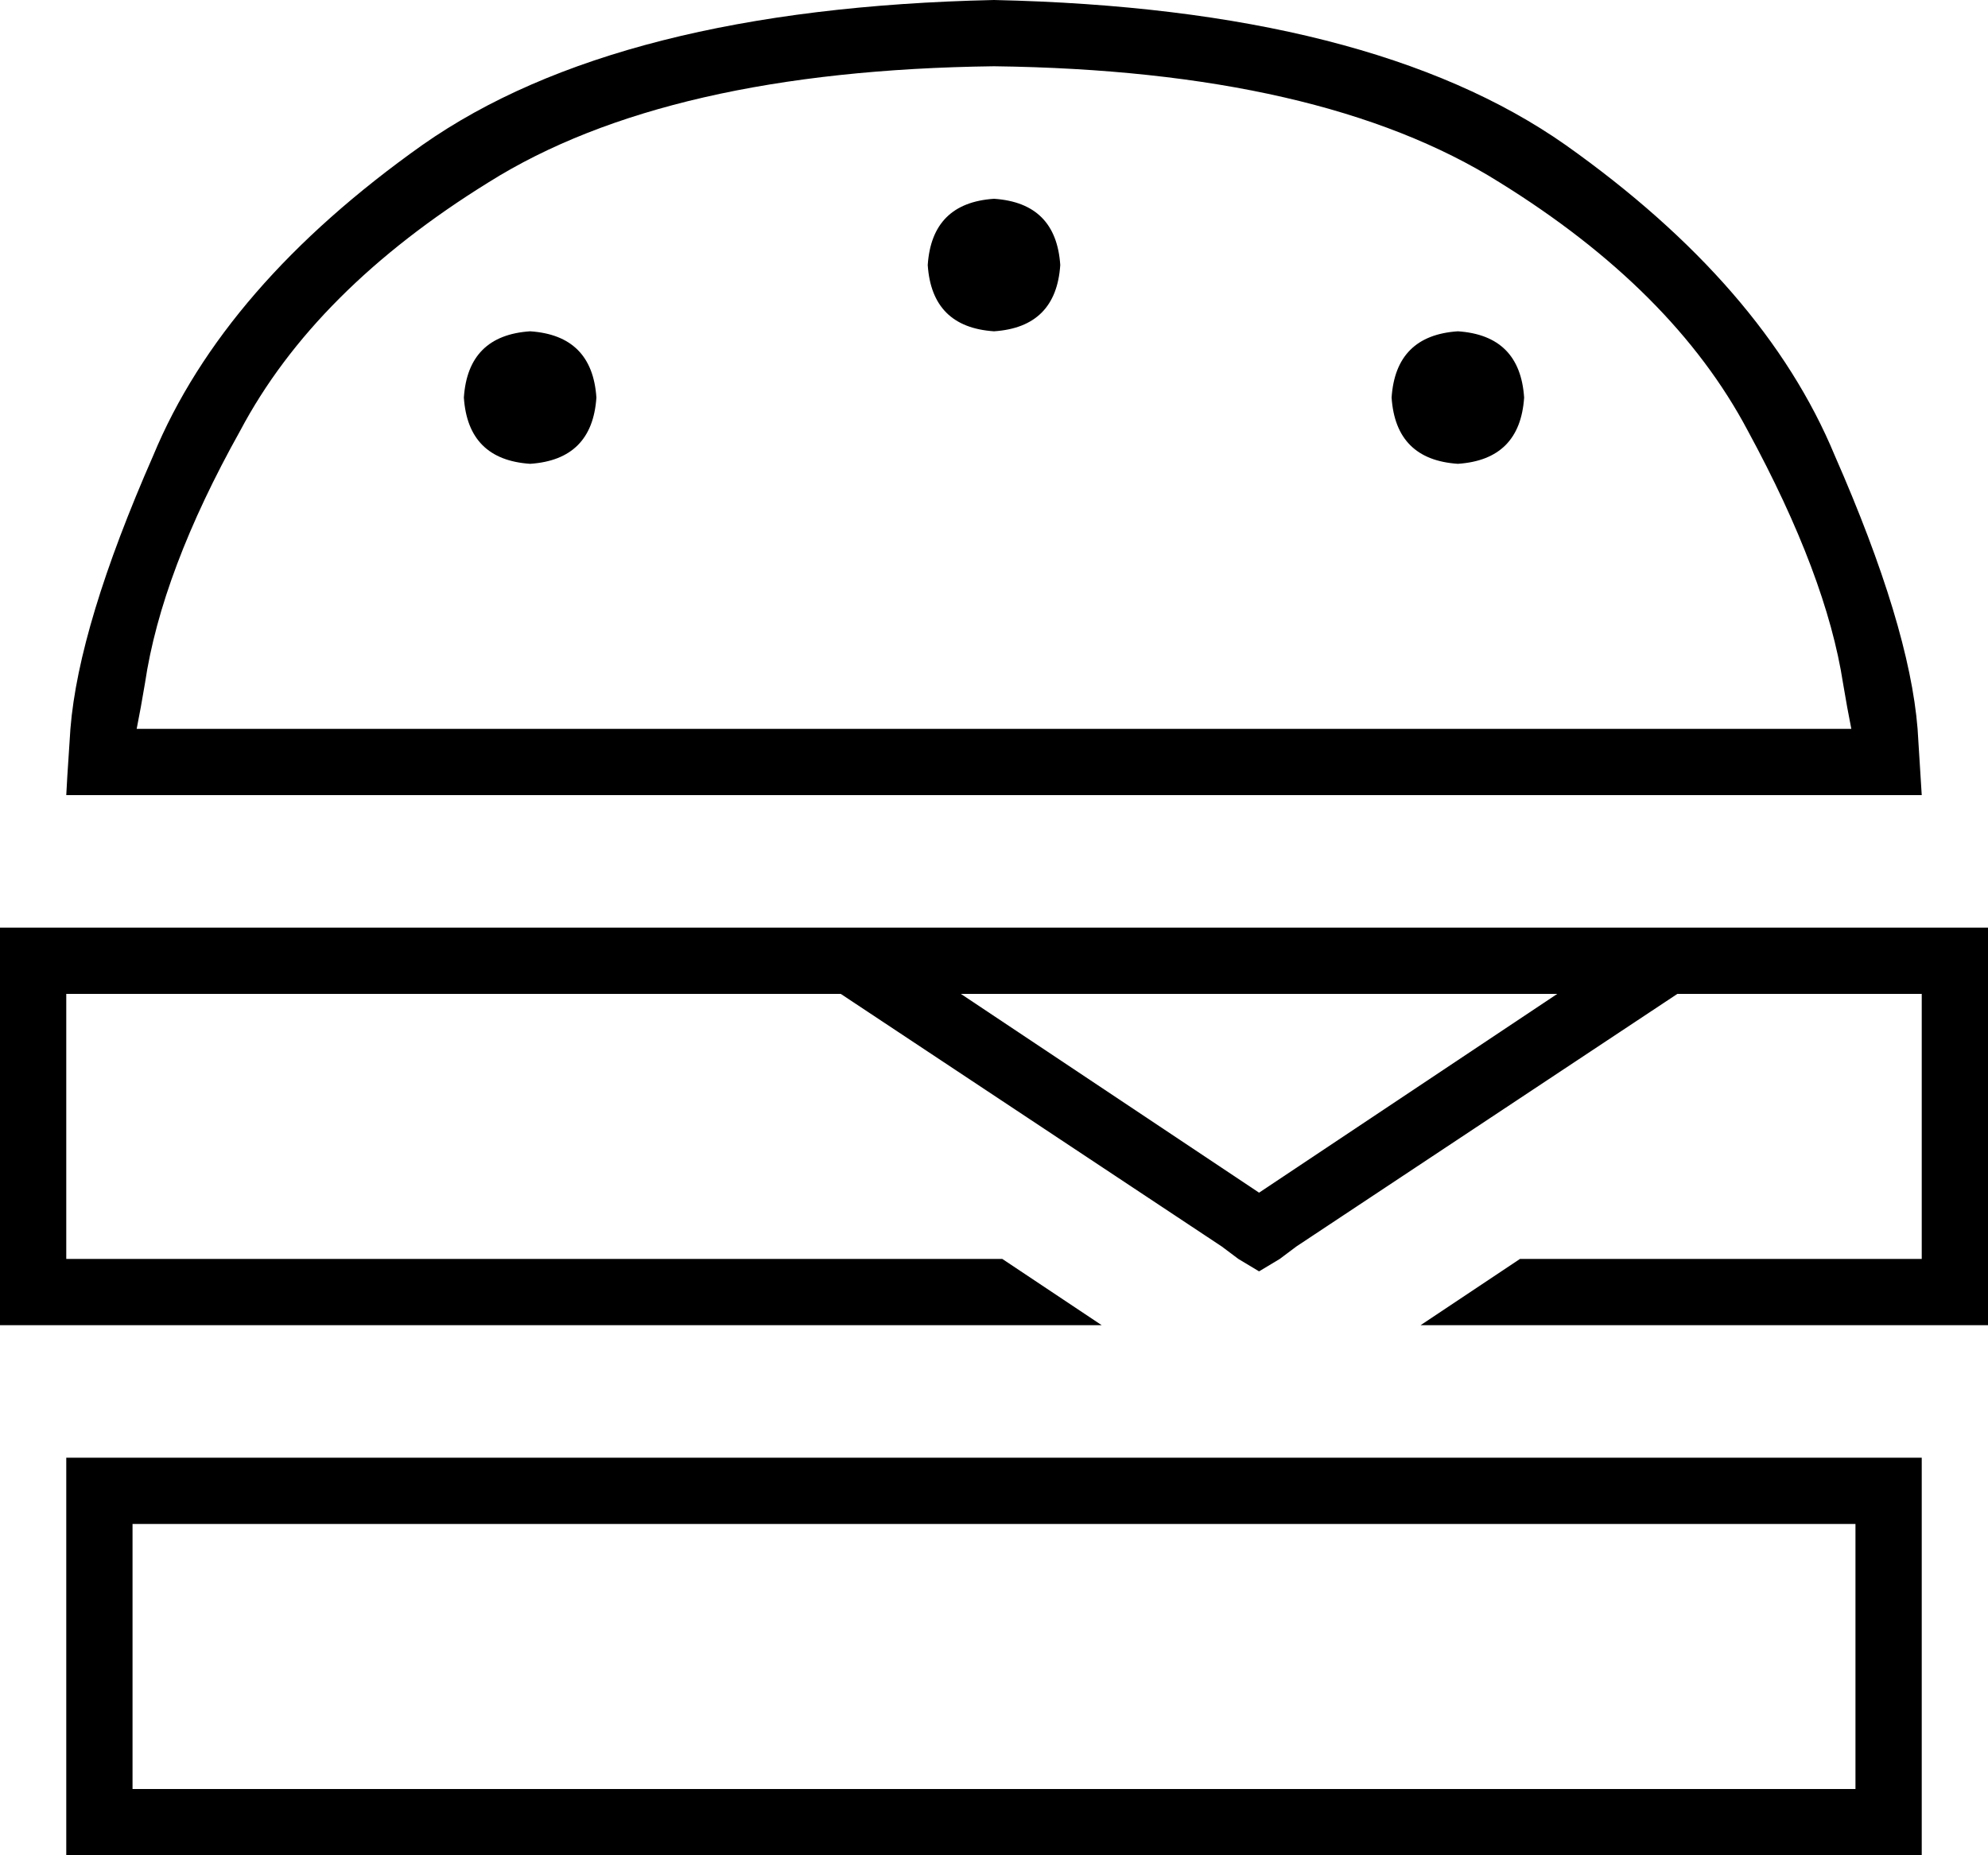 <svg xmlns="http://www.w3.org/2000/svg" viewBox="0 0 480 448">
  <path d="M 17 176 Q 16 191 16 192 L 16 192 L 16 192 Q 16 192 16 192 L 32 192 L 464 192 Q 464 192 463 176 Q 461 151 443 110 Q 426 69 378 35 Q 331 2 240 0 Q 149 2 102 35 Q 54 69 37 110 Q 19 151 17 176 L 17 176 Z M 447 176 L 33 176 L 447 176 L 33 176 Q 34 171 35 165 Q 39 138 58 104 Q 76 70 118 44 Q 161 17 240 16 Q 319 17 362 44 Q 404 70 422 104 Q 441 139 445 165 Q 446 171 447 176 L 447 176 Z M 32 368 L 448 368 L 32 368 L 448 368 L 448 432 L 448 432 L 32 432 L 32 432 L 32 368 L 32 368 Z M 32 352 L 16 352 L 32 352 L 16 352 L 16 368 L 16 368 L 16 432 L 16 432 L 16 448 L 16 448 L 32 448 L 464 448 L 464 432 L 464 432 L 464 368 L 464 368 L 464 352 L 464 352 L 448 352 L 32 352 Z M 128 112 Q 143 111 144 96 Q 143 81 128 80 Q 113 81 112 96 Q 113 111 128 112 L 128 112 Z M 368 96 Q 367 81 352 80 Q 337 81 336 96 Q 337 111 352 112 Q 367 111 368 96 L 368 96 Z M 240 80 Q 255 79 256 64 Q 255 49 240 48 Q 225 49 224 64 Q 225 79 240 80 L 240 80 Z M 232 240 L 376 240 L 232 240 L 376 240 L 304 288 L 304 288 L 232 240 L 232 240 Z M 203 240 L 295 301 L 203 240 L 295 301 L 299 304 L 299 304 L 304 307 L 304 307 L 309 304 L 309 304 L 313 301 L 313 301 L 405 240 L 405 240 L 432 240 L 464 240 L 464 304 L 464 304 L 367 304 L 367 304 L 343 320 L 343 320 L 464 320 L 480 320 L 480 304 L 480 304 L 480 240 L 480 240 L 480 224 L 480 224 L 464 224 L 0 224 L 0 240 L 0 240 L 0 304 L 0 304 L 0 320 L 0 320 L 16 320 L 266 320 L 242 304 L 242 304 L 16 304 L 16 304 L 16 240 L 16 240 L 176 240 L 203 240 Z" />
</svg>
